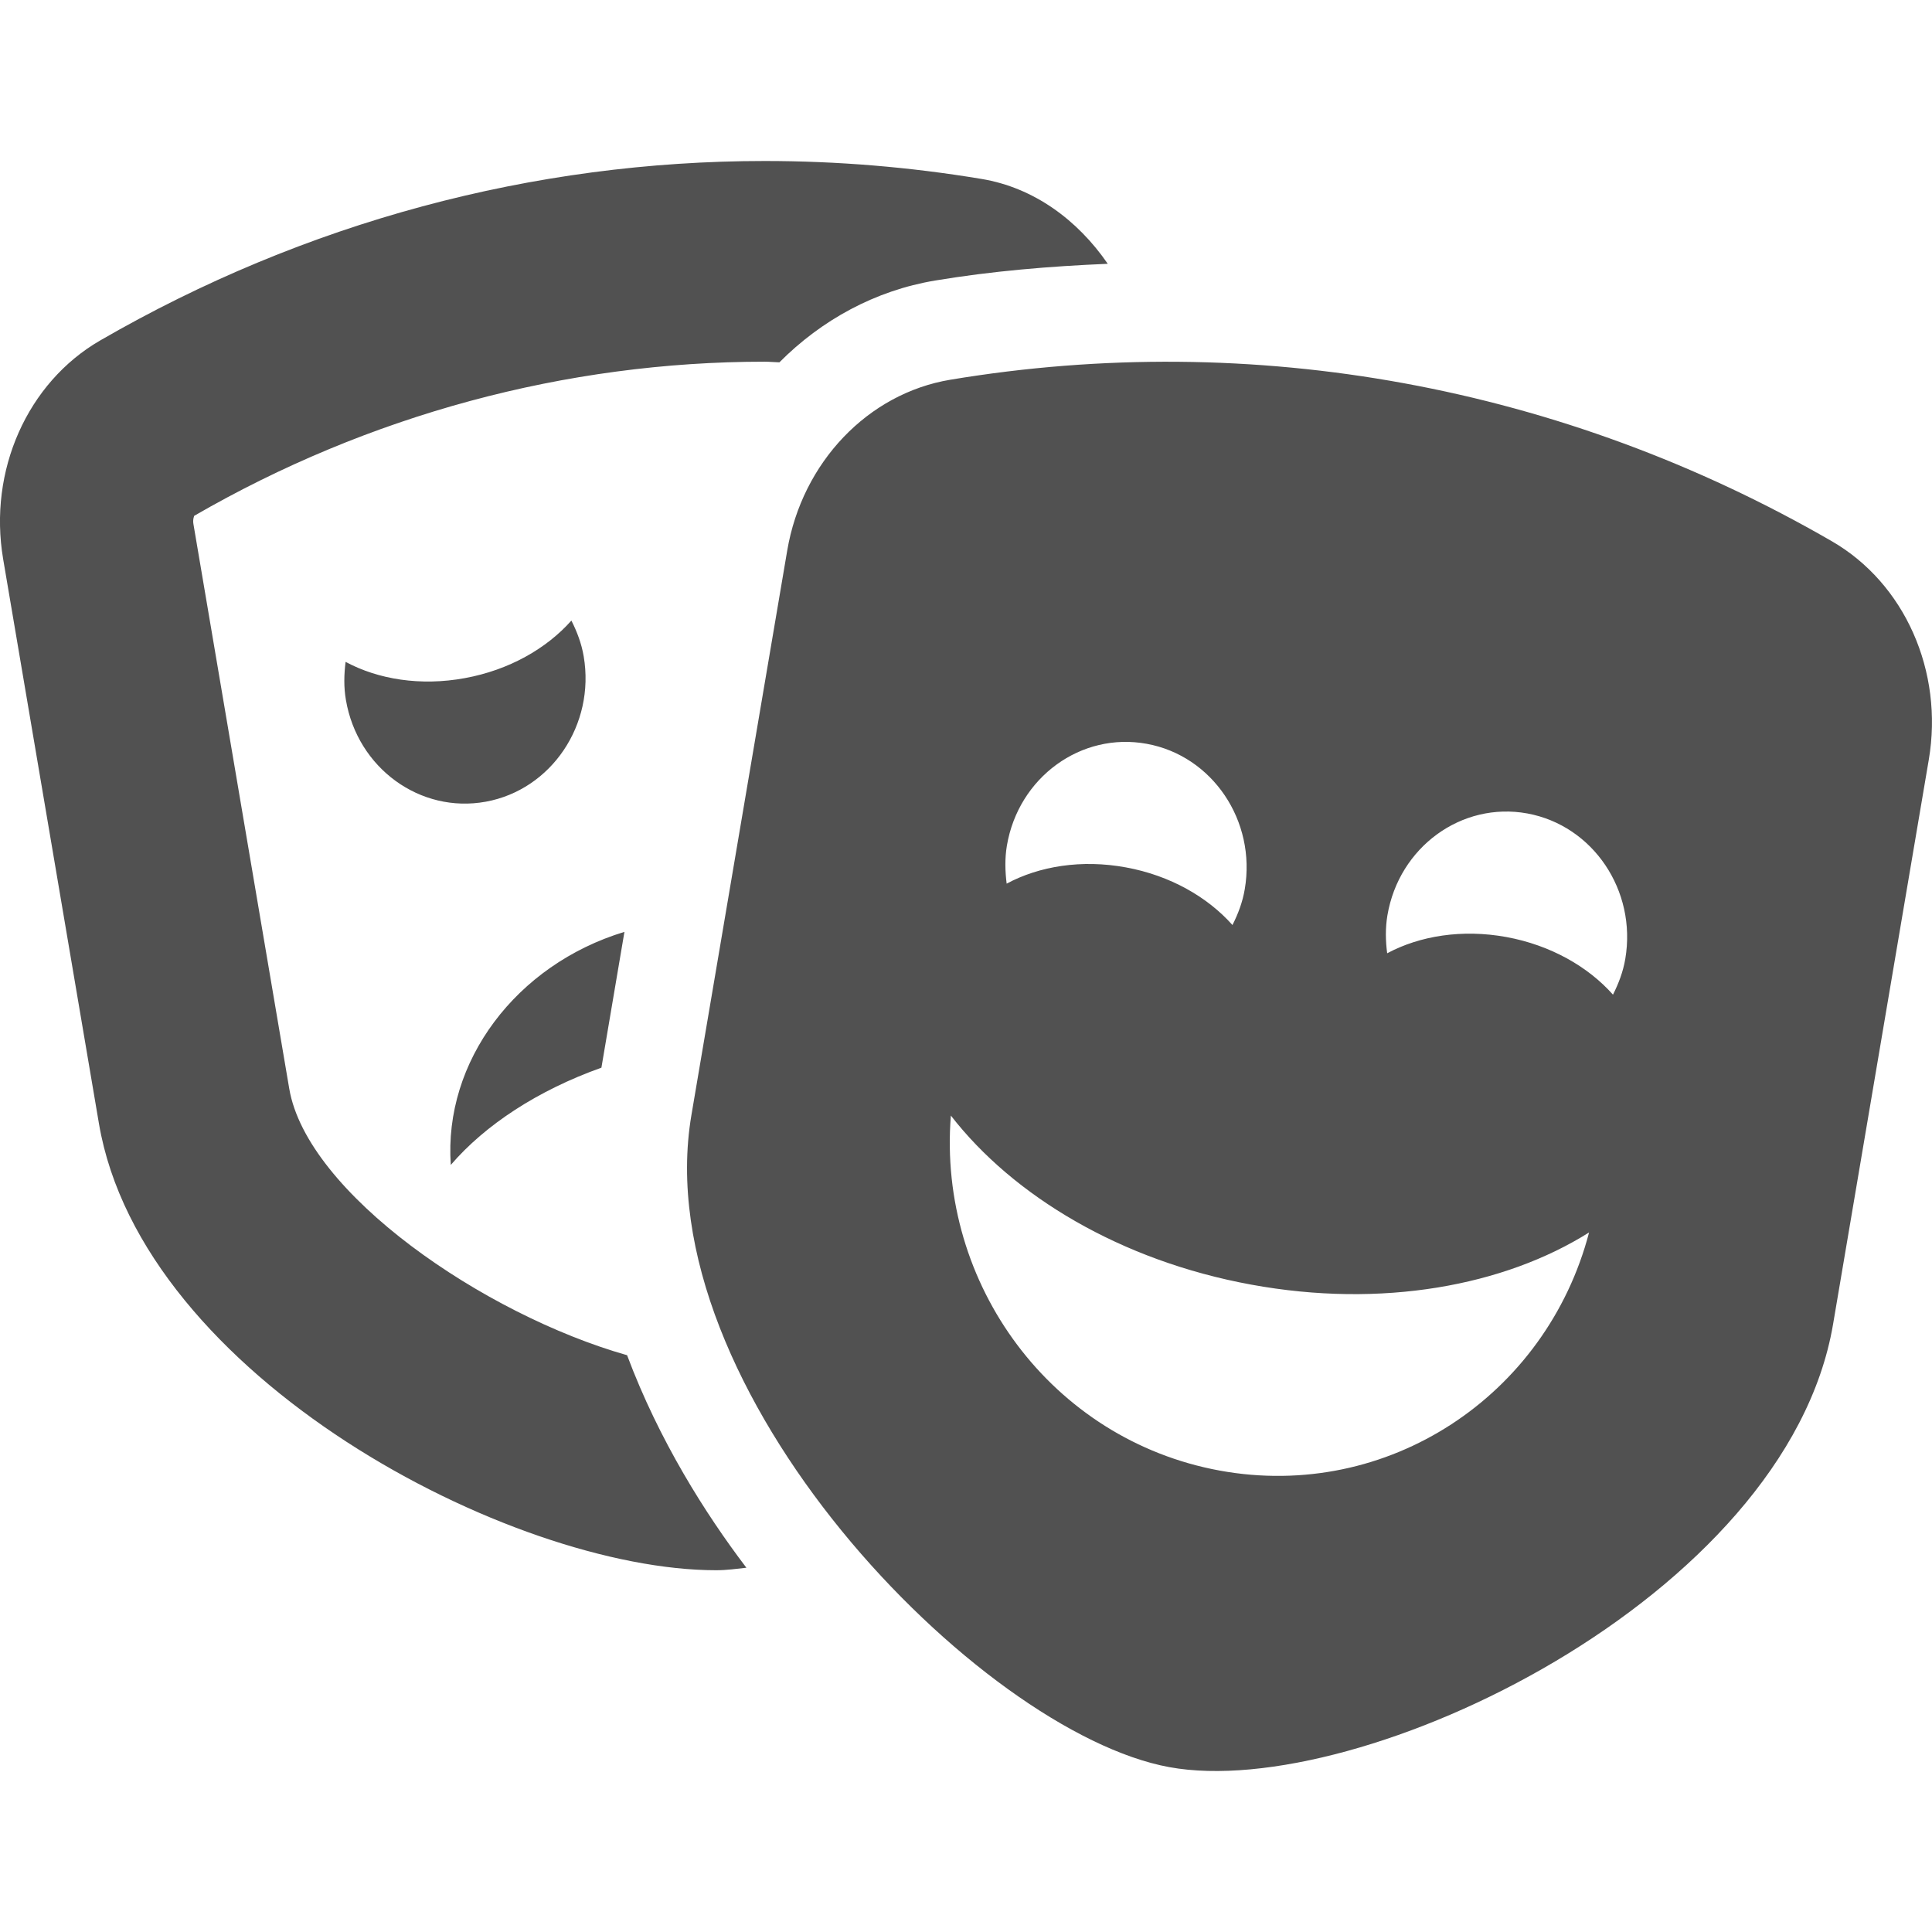 <svg width="24" height="24" viewBox="0 0 24 24" fill="none" xmlns="http://www.w3.org/2000/svg">
<path d="M7.757 11.576C6.412 11.984 5.509 13.185 5.6 14.471C6.027 13.974 6.68 13.545 7.471 13.263L7.757 11.576ZM3.593 13.523L2.403 6.511C2.392 6.448 2.414 6.409 2.412 6.408C4.578 5.155 7.029 4.493 9.5 4.493C9.56 4.493 9.621 4.5 9.682 4.501C10.205 3.975 10.872 3.609 11.616 3.485C12.325 3.367 13.043 3.307 13.761 3.277C13.386 2.732 12.843 2.331 12.194 2.223C11.298 2.074 10.396 2 9.5 2C6.625 2 3.788 2.759 1.245 4.229C0.339 4.753 -0.147 5.847 0.039 6.944L1.229 13.957C1.763 17.102 6.342 19.506 8.896 19.506C9.031 19.506 9.149 19.488 9.272 19.475C8.765 18.808 8.186 17.894 7.79 16.835C6.005 16.328 3.813 14.819 3.593 13.523ZM7.251 8.154C7.224 7.993 7.167 7.846 7.098 7.709C6.789 8.057 6.323 8.324 5.774 8.424C5.225 8.525 4.699 8.44 4.293 8.222C4.274 8.376 4.269 8.534 4.297 8.695C4.441 9.542 5.219 10.108 6.035 9.959C6.85 9.81 7.395 9.001 7.251 8.154ZM22.755 6.723C19.418 4.794 15.576 4.089 11.806 4.717C10.782 4.887 9.965 5.743 9.779 6.84L8.589 13.852C8.012 17.253 12.162 21.519 14.526 21.952C16.89 22.385 22.194 19.851 22.771 16.45L23.96 9.438C24.147 8.34 23.661 7.246 22.755 6.723ZM12.508 10.504C12.652 9.656 13.43 9.09 14.246 9.24C15.062 9.389 15.607 10.198 15.463 11.045C15.436 11.206 15.38 11.353 15.31 11.491C15.001 11.143 14.535 10.875 13.986 10.775C13.437 10.674 12.911 10.759 12.505 10.977C12.486 10.823 12.481 10.665 12.508 10.504ZM15.151 18.268C13.063 17.885 11.644 15.953 11.812 13.858C12.585 14.855 13.92 15.661 15.543 15.958C17.166 16.256 18.686 15.973 19.74 15.31C19.209 17.339 17.239 18.65 15.151 18.268ZM20.037 12.356C19.728 12.008 19.262 11.741 18.712 11.64C18.163 11.54 17.637 11.625 17.232 11.842C17.212 11.689 17.208 11.531 17.235 11.37C17.379 10.522 18.157 9.956 18.973 10.105C19.789 10.255 20.334 11.063 20.19 11.911C20.163 12.072 20.106 12.219 20.037 12.356Z" fill="#515151"/>
</svg>
